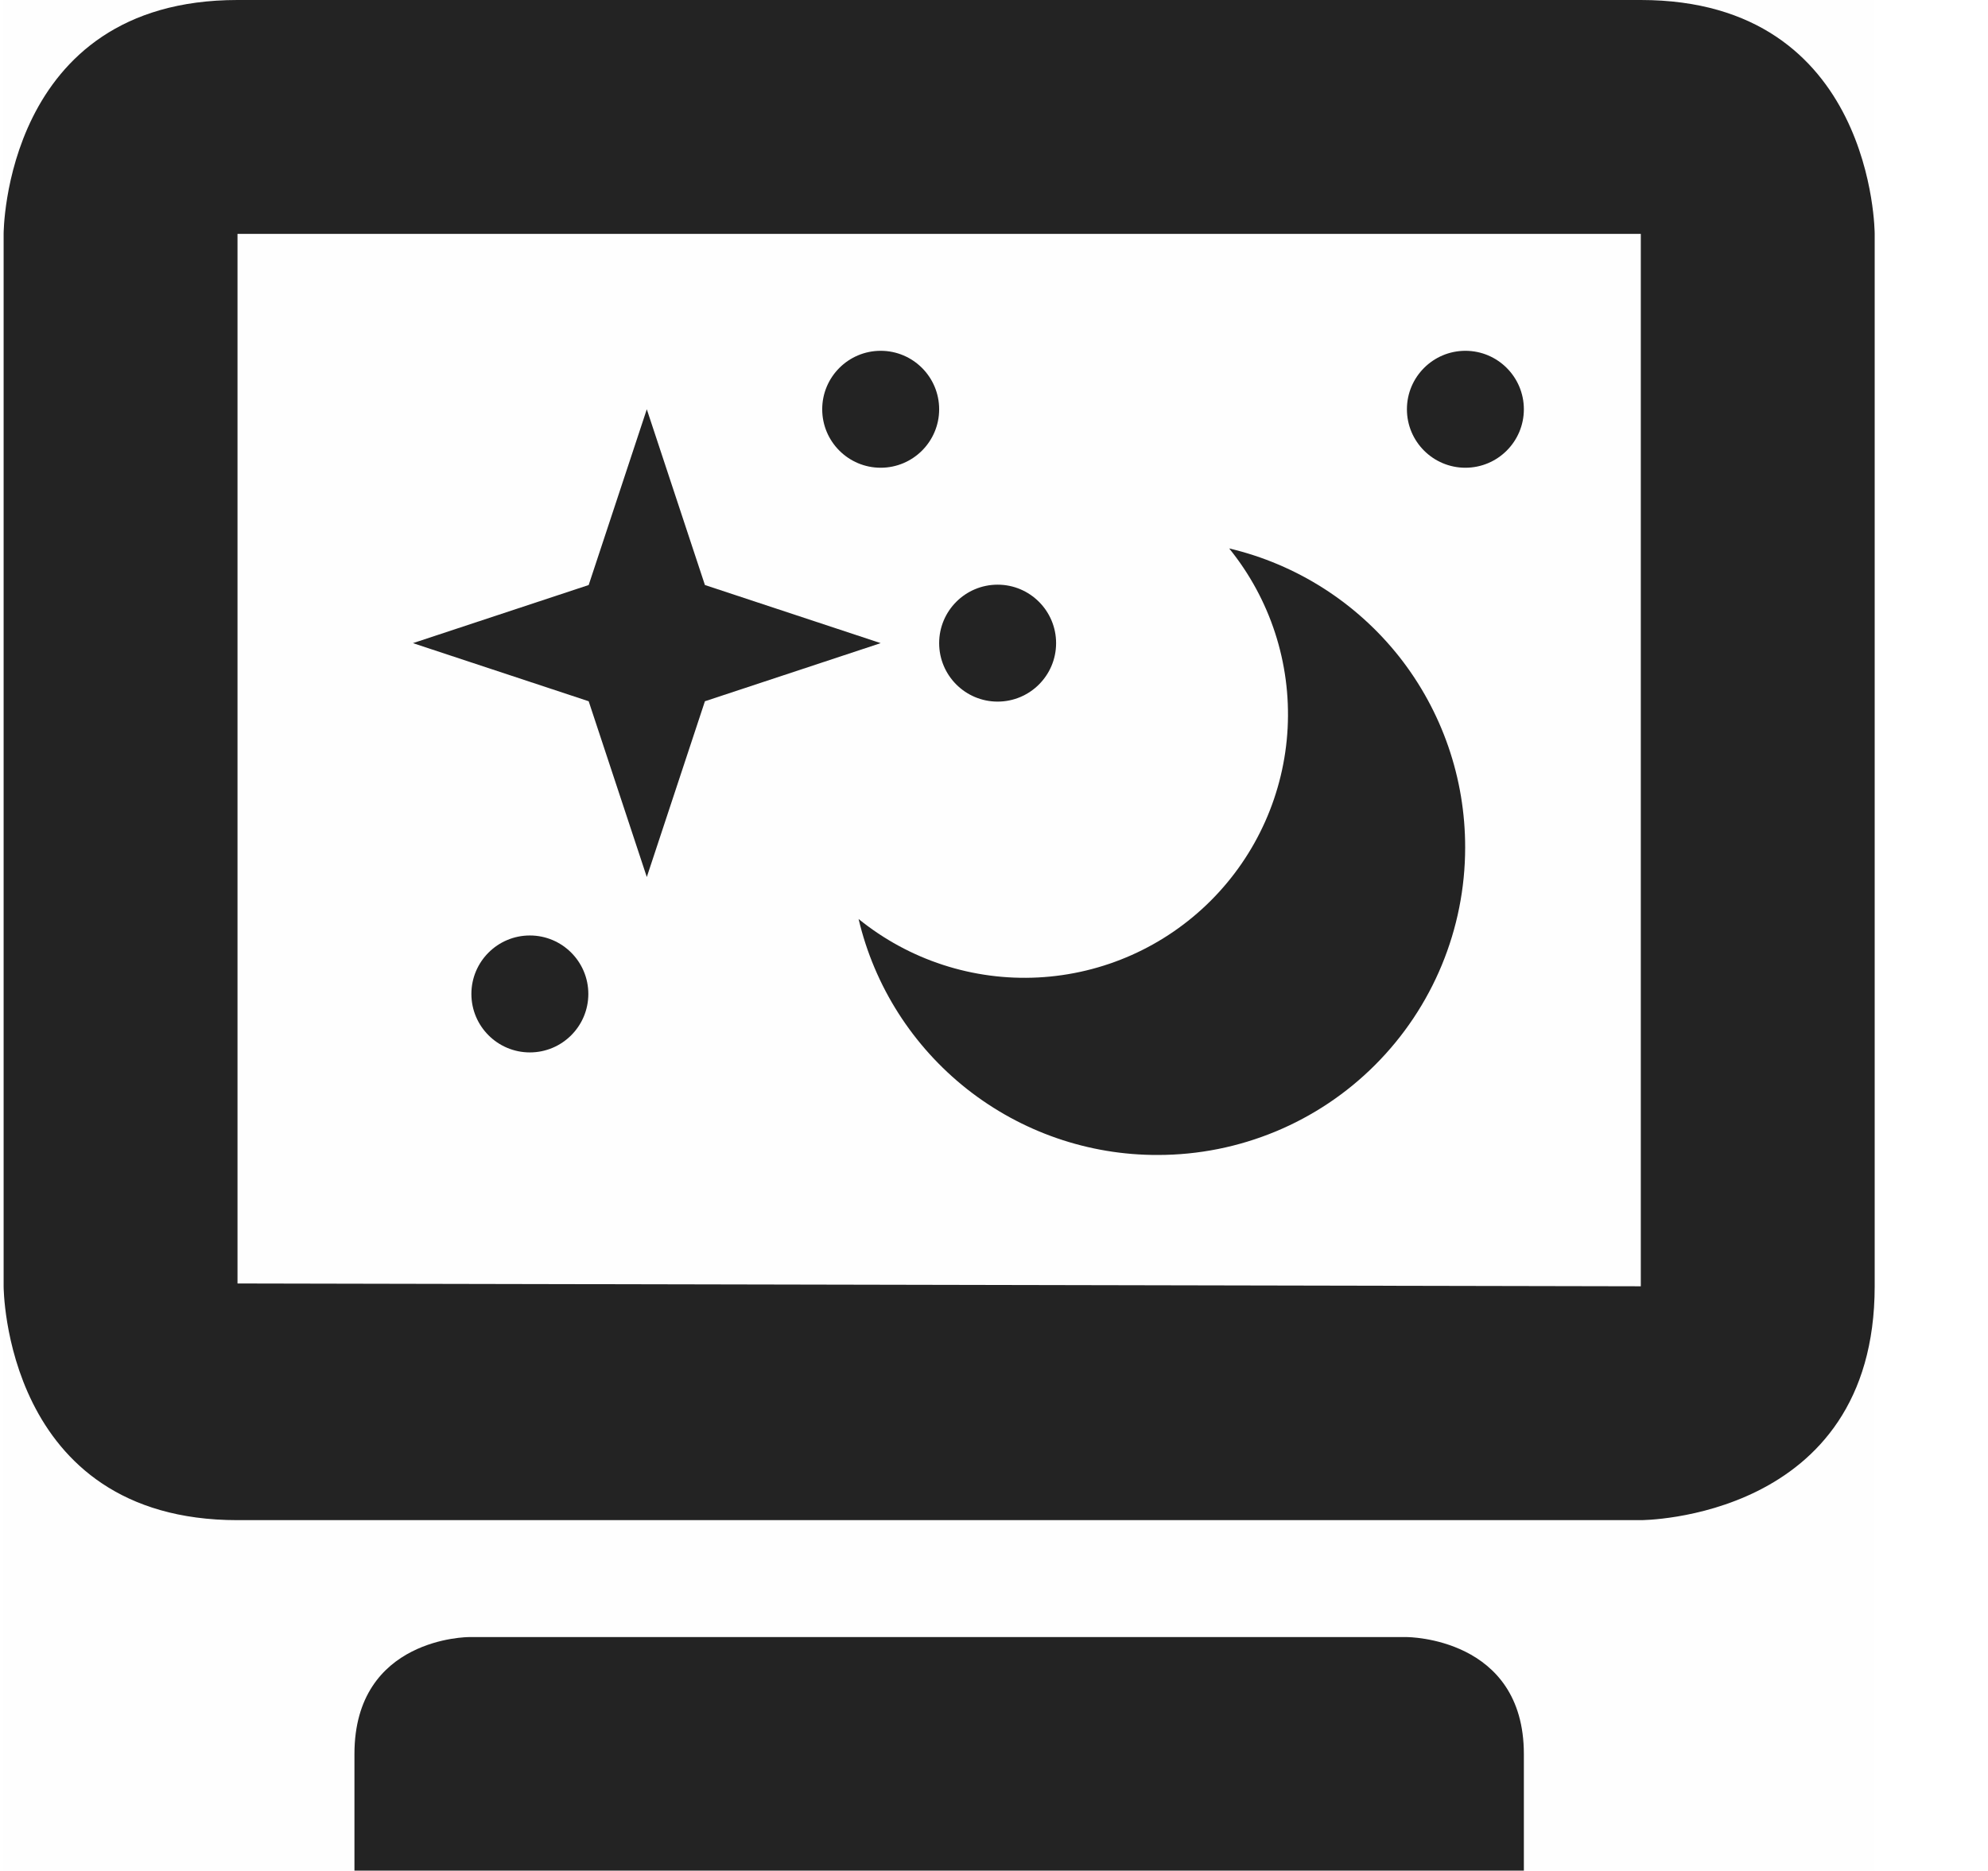 <svg width="17" height="16" viewBox="0 0 17 16" fill="none" xmlns="http://www.w3.org/2000/svg">
<g clip-path="url(#clip0_1527_4667)">
<path d="M0.031 0H16.031V16H0.031V0Z" fill="#808080" fill-opacity="0.01"/>
<path d="M10.511 4.69C10.862 5.123 11.04 5.67 11.011 6.226C10.982 6.782 10.748 7.308 10.354 7.702C9.96 8.096 9.435 8.33 8.878 8.359C8.322 8.388 7.775 8.21 7.342 7.859C7.478 8.435 7.805 8.947 8.27 9.314C8.735 9.68 9.309 9.879 9.901 9.877C10.598 9.877 11.267 9.6 11.759 9.107C12.252 8.614 12.529 7.945 12.529 7.248C12.53 6.656 12.332 6.082 11.966 5.617C11.599 5.153 11.087 4.826 10.511 4.69Z" fill="#232323"/>
<path d="M8.031 3.5C8.031 3.224 7.807 3 7.531 3C7.255 3 7.031 3.224 7.031 3.5C7.031 3.776 7.255 4 7.531 4C7.807 4 8.031 3.776 8.031 3.5Z" fill="#232323"/>
<path d="M5.531 7.5L5.034 5.997L3.531 5.5L5.034 5.003L5.531 3.5L6.028 5.003L7.531 5.5L6.028 5.997L5.531 7.5Z" fill="#232323"/>
<path d="M9.031 5.5C9.031 5.224 8.807 5 8.531 5C8.255 5 8.031 5.224 8.031 5.5C8.031 5.776 8.255 6 8.531 6C8.807 6 9.031 5.776 9.031 5.5Z" fill="#232323"/>
<path d="M13.031 3.5C13.031 3.224 12.807 3 12.531 3C12.255 3 12.031 3.224 12.031 3.5C12.031 3.776 12.255 4 12.531 4C12.807 4 13.031 3.776 13.031 3.5Z" fill="#232323"/>
<path d="M5.031 8.5C5.031 8.224 4.807 8 4.531 8C4.255 8 4.031 8.224 4.031 8.5C4.031 8.776 4.255 9 4.531 9C4.807 9 5.031 8.776 5.031 8.5Z" fill="#232323"/>
<path d="M2.031 0C0.031 0 0.031 2 0.031 2V11C0.031 11 0.031 13 2.031 13H14.031C14.031 13 16.031 13 16.031 11V2C16.031 2 16.031 0 14.031 0H2.031ZM2.031 2H14.031V11L2.031 10.976V2ZM3.031 15V15.997H13.031V15C13.031 14 12.031 14 12.031 14H4.009C4.009 14 3.031 14 3.031 15Z" fill="#232323"/>
</g>
<defs>
<clipPath id="clip0_1527_4667">
<rect width="16" height="16" fill="white" transform="translate(0.031)"/>
</clipPath>
</defs>
</svg>
